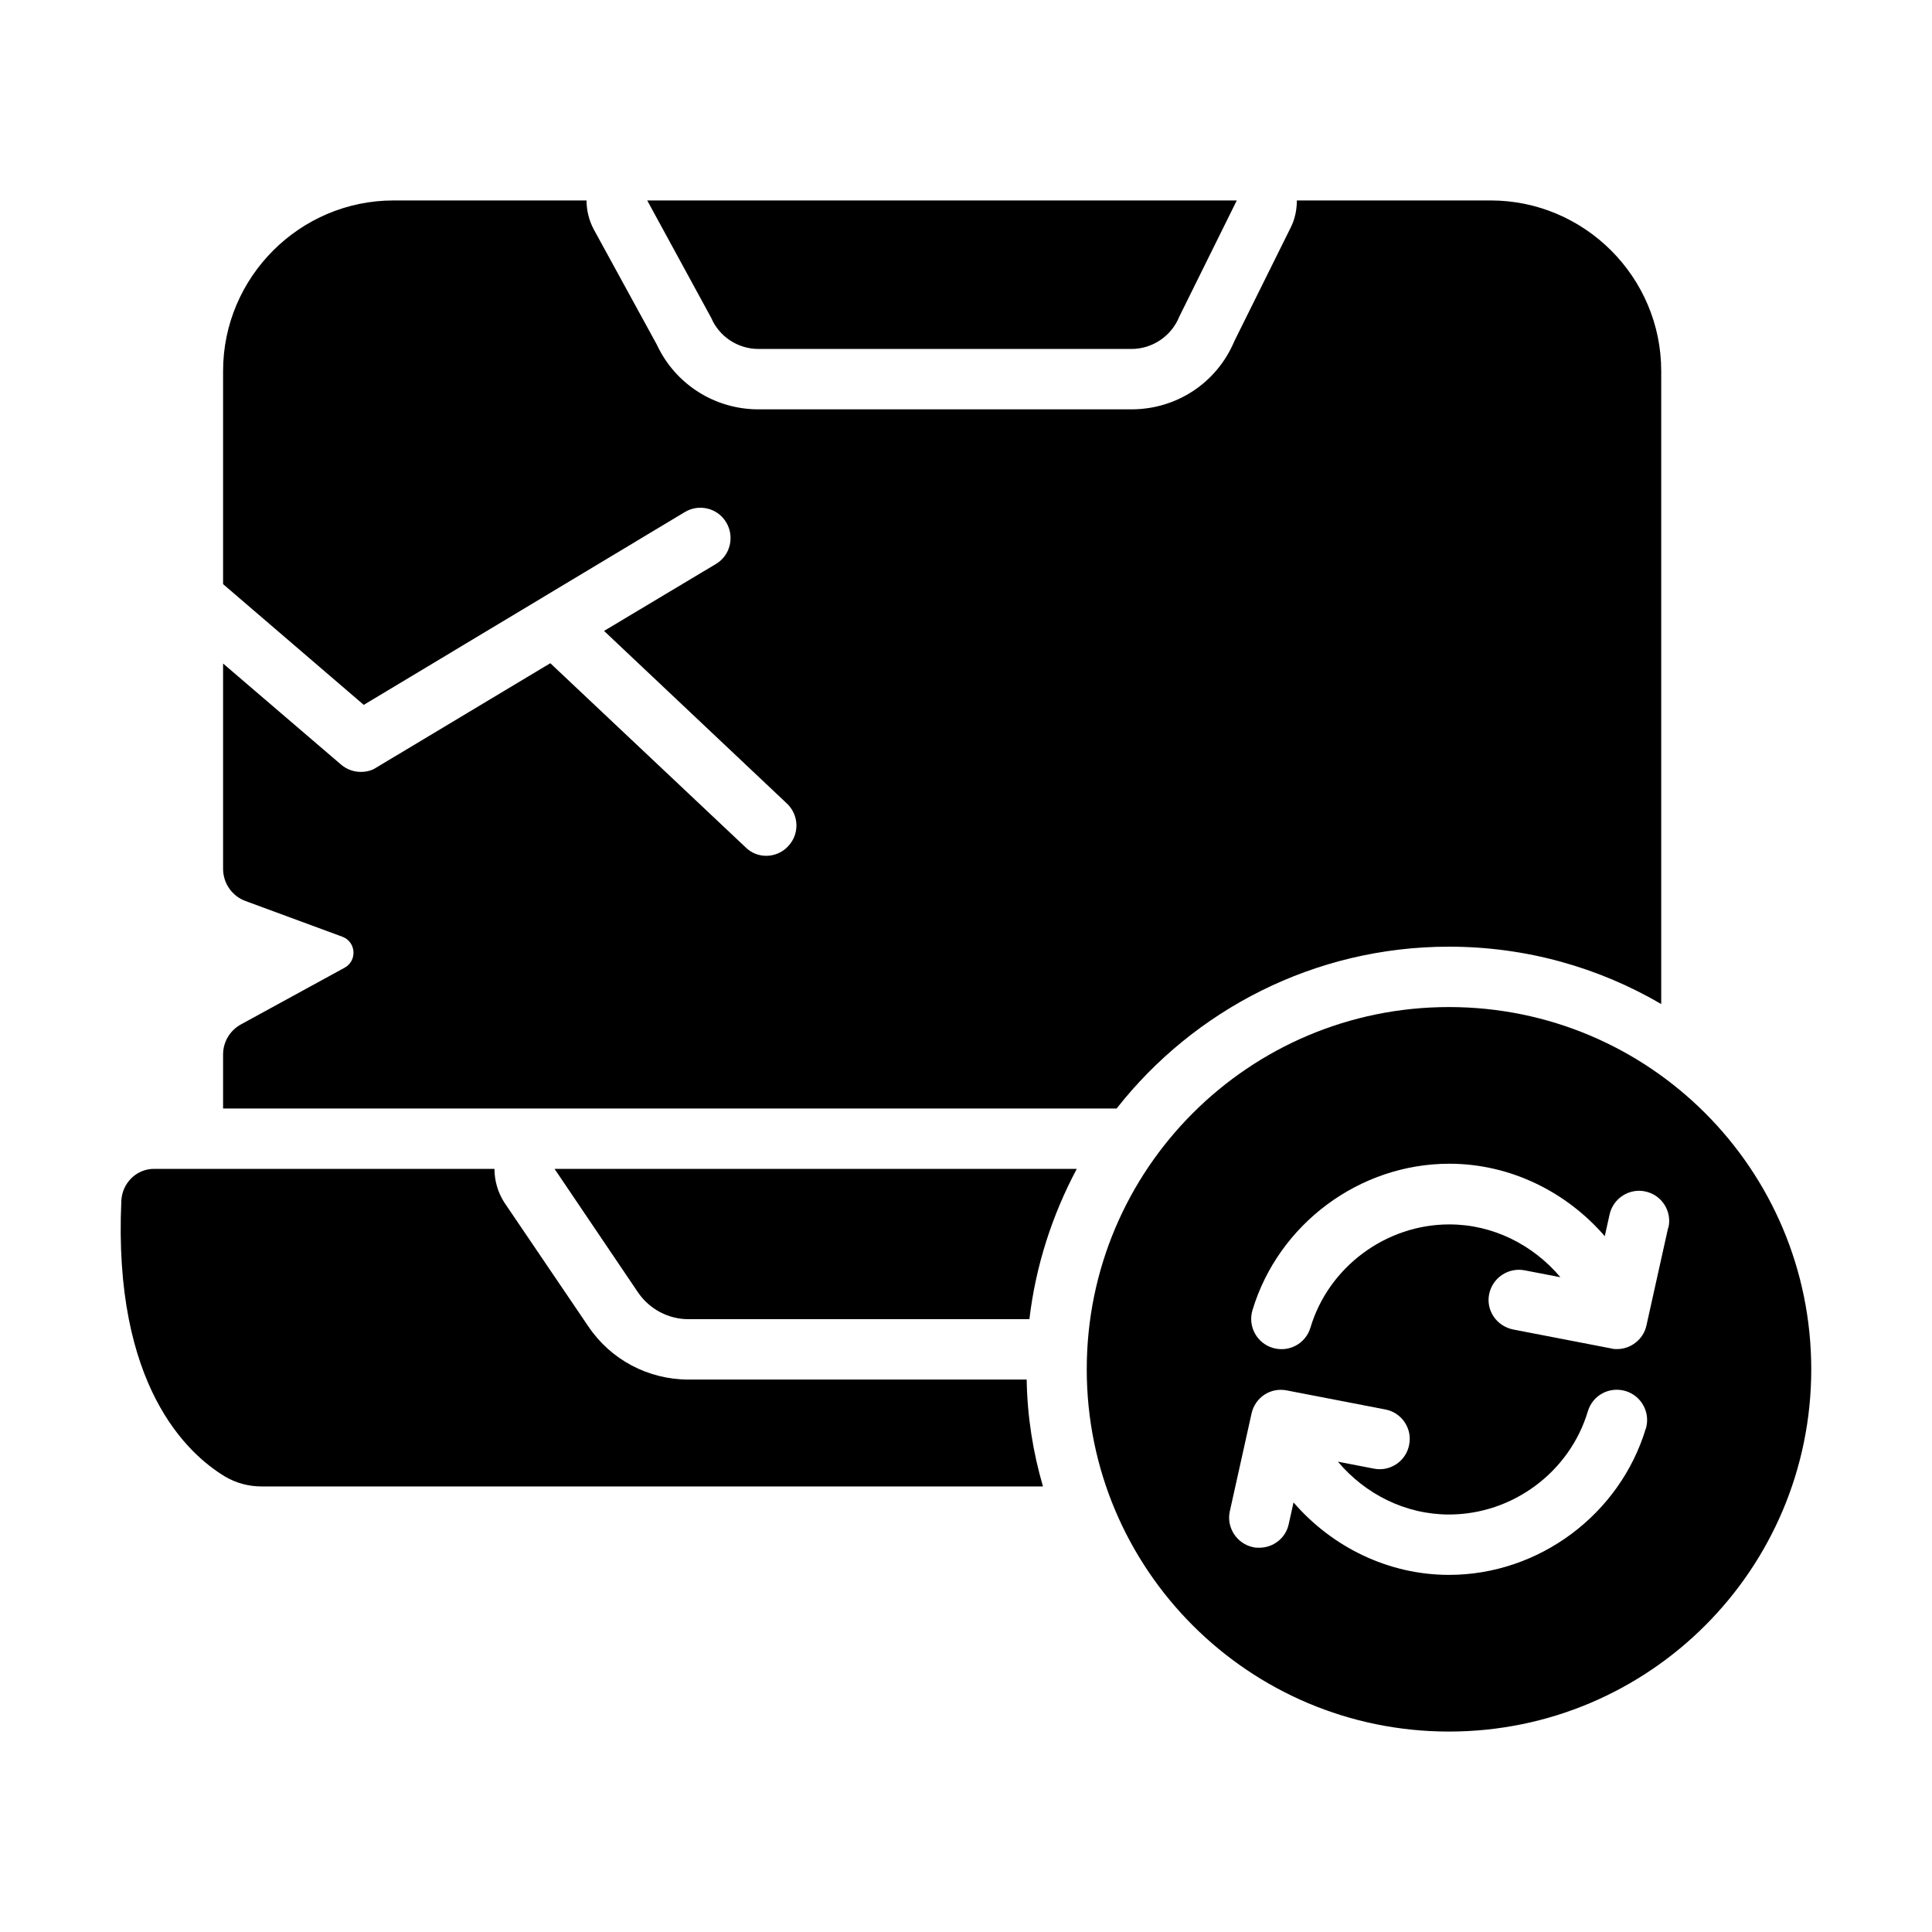 <?xml version="1.0" encoding="UTF-8"?><svg id="Glyph" xmlns="http://www.w3.org/2000/svg" viewBox="0 0 64 64"><defs><style>.cls-1{stroke-width:0px;}</style></defs><path class="cls-1" d="m55.03,12.29v20.97c-2.07-1.21-4.47-1.9-7.03-1.9-4.46,0-8.45,2.1-11.01,5.36H7.39v-1.79c0-.42.23-.8.6-1l3.42-1.87c.43-.23.39-.86-.07-1.03l-3.2-1.18c-.45-.16-.75-.59-.75-1.07v-6.8l3.91,3.35c.19.16.42.24.65.24.18,0,.36-.04.51-.14l5.77-3.46,6.47,6.1c.19.19.44.28.68.28.27,0,.54-.11.73-.32.38-.4.36-1.03-.04-1.41l-6.06-5.72,3.71-2.22c.47-.28.62-.9.34-1.37-.28-.48-.9-.63-1.37-.35l-10.64,6.39-4.66-4v-7.06c0-3.11,2.54-5.65,5.65-5.65h6.39c0,.33.08.66.24.96l2.09,3.82c.61,1.31,1.92,2.14,3.36,2.14h12.36c1.5,0,2.83-.88,3.41-2.26l1.87-3.77c.14-.28.2-.59.2-.89h6.42c3.11,0,5.65,2.54,5.65,5.65Z"/><path class="cls-1" d="m34.55,49.24H8.66c-.42,0-.84-.11-1.21-.33-1.24-.75-3.71-3.01-3.43-9.14.03-.58.5-1.05,1.08-1.05h11.28c0,.39.11.78.33,1.12l2.78,4.1c.74,1.1,1.98,1.76,3.32,1.76h11.2c.02,1.23.21,2.41.54,3.54Z"/><path class="cls-1" d="m35.67,38.72c-.81,1.52-1.36,3.2-1.57,4.98h-11.29c-.67,0-1.29-.33-1.67-.88l-2.77-4.1h17.3Z"/><path class="cls-1" d="m40.97,6.64l-1.9,3.84c-.26.65-.89,1.08-1.59,1.08h-12.35c-.68,0-1.3-.4-1.57-1.03l-2.12-3.89h19.54Z"/><path class="cls-1" d="m48,33.36c-6.63,0-12,5.37-12,12s5.37,12,12,12,12-5.37,12-12-5.37-12-12-12Zm6.52,13.96c-.86,2.85-3.54,4.85-6.52,4.85-2.02,0-3.88-.93-5.15-2.4l-.16.72c-.1.47-.52.78-.97.78-.07,0-.15,0-.22-.02-.54-.12-.88-.66-.76-1.19l.72-3.24c.12-.53.63-.87,1.17-.76l3.26.63c.54.1.9.63.79,1.17-.1.54-.63.9-1.17.79l-1.19-.23c.9,1.07,2.23,1.75,3.68,1.75,2.11,0,4-1.41,4.6-3.42.16-.53.71-.83,1.25-.67.53.16.83.72.67,1.25Zm.74-6.65l-.72,3.24c-.1.46-.52.78-.97.78-.06,0-.13,0-.19-.02l-3.26-.63c-.54-.11-.9-.63-.79-1.17s.63-.89,1.17-.79l1.19.23c-.9-1.07-2.23-1.75-3.68-1.75-2.1,0-4,1.41-4.6,3.42-.16.53-.71.83-1.25.67-.53-.16-.83-.72-.67-1.25.86-2.85,3.54-4.85,6.52-4.85,2.02,0,3.88.93,5.15,2.4l.16-.72c.12-.54.66-.88,1.19-.76.54.12.88.65.76,1.19Z"/></svg>